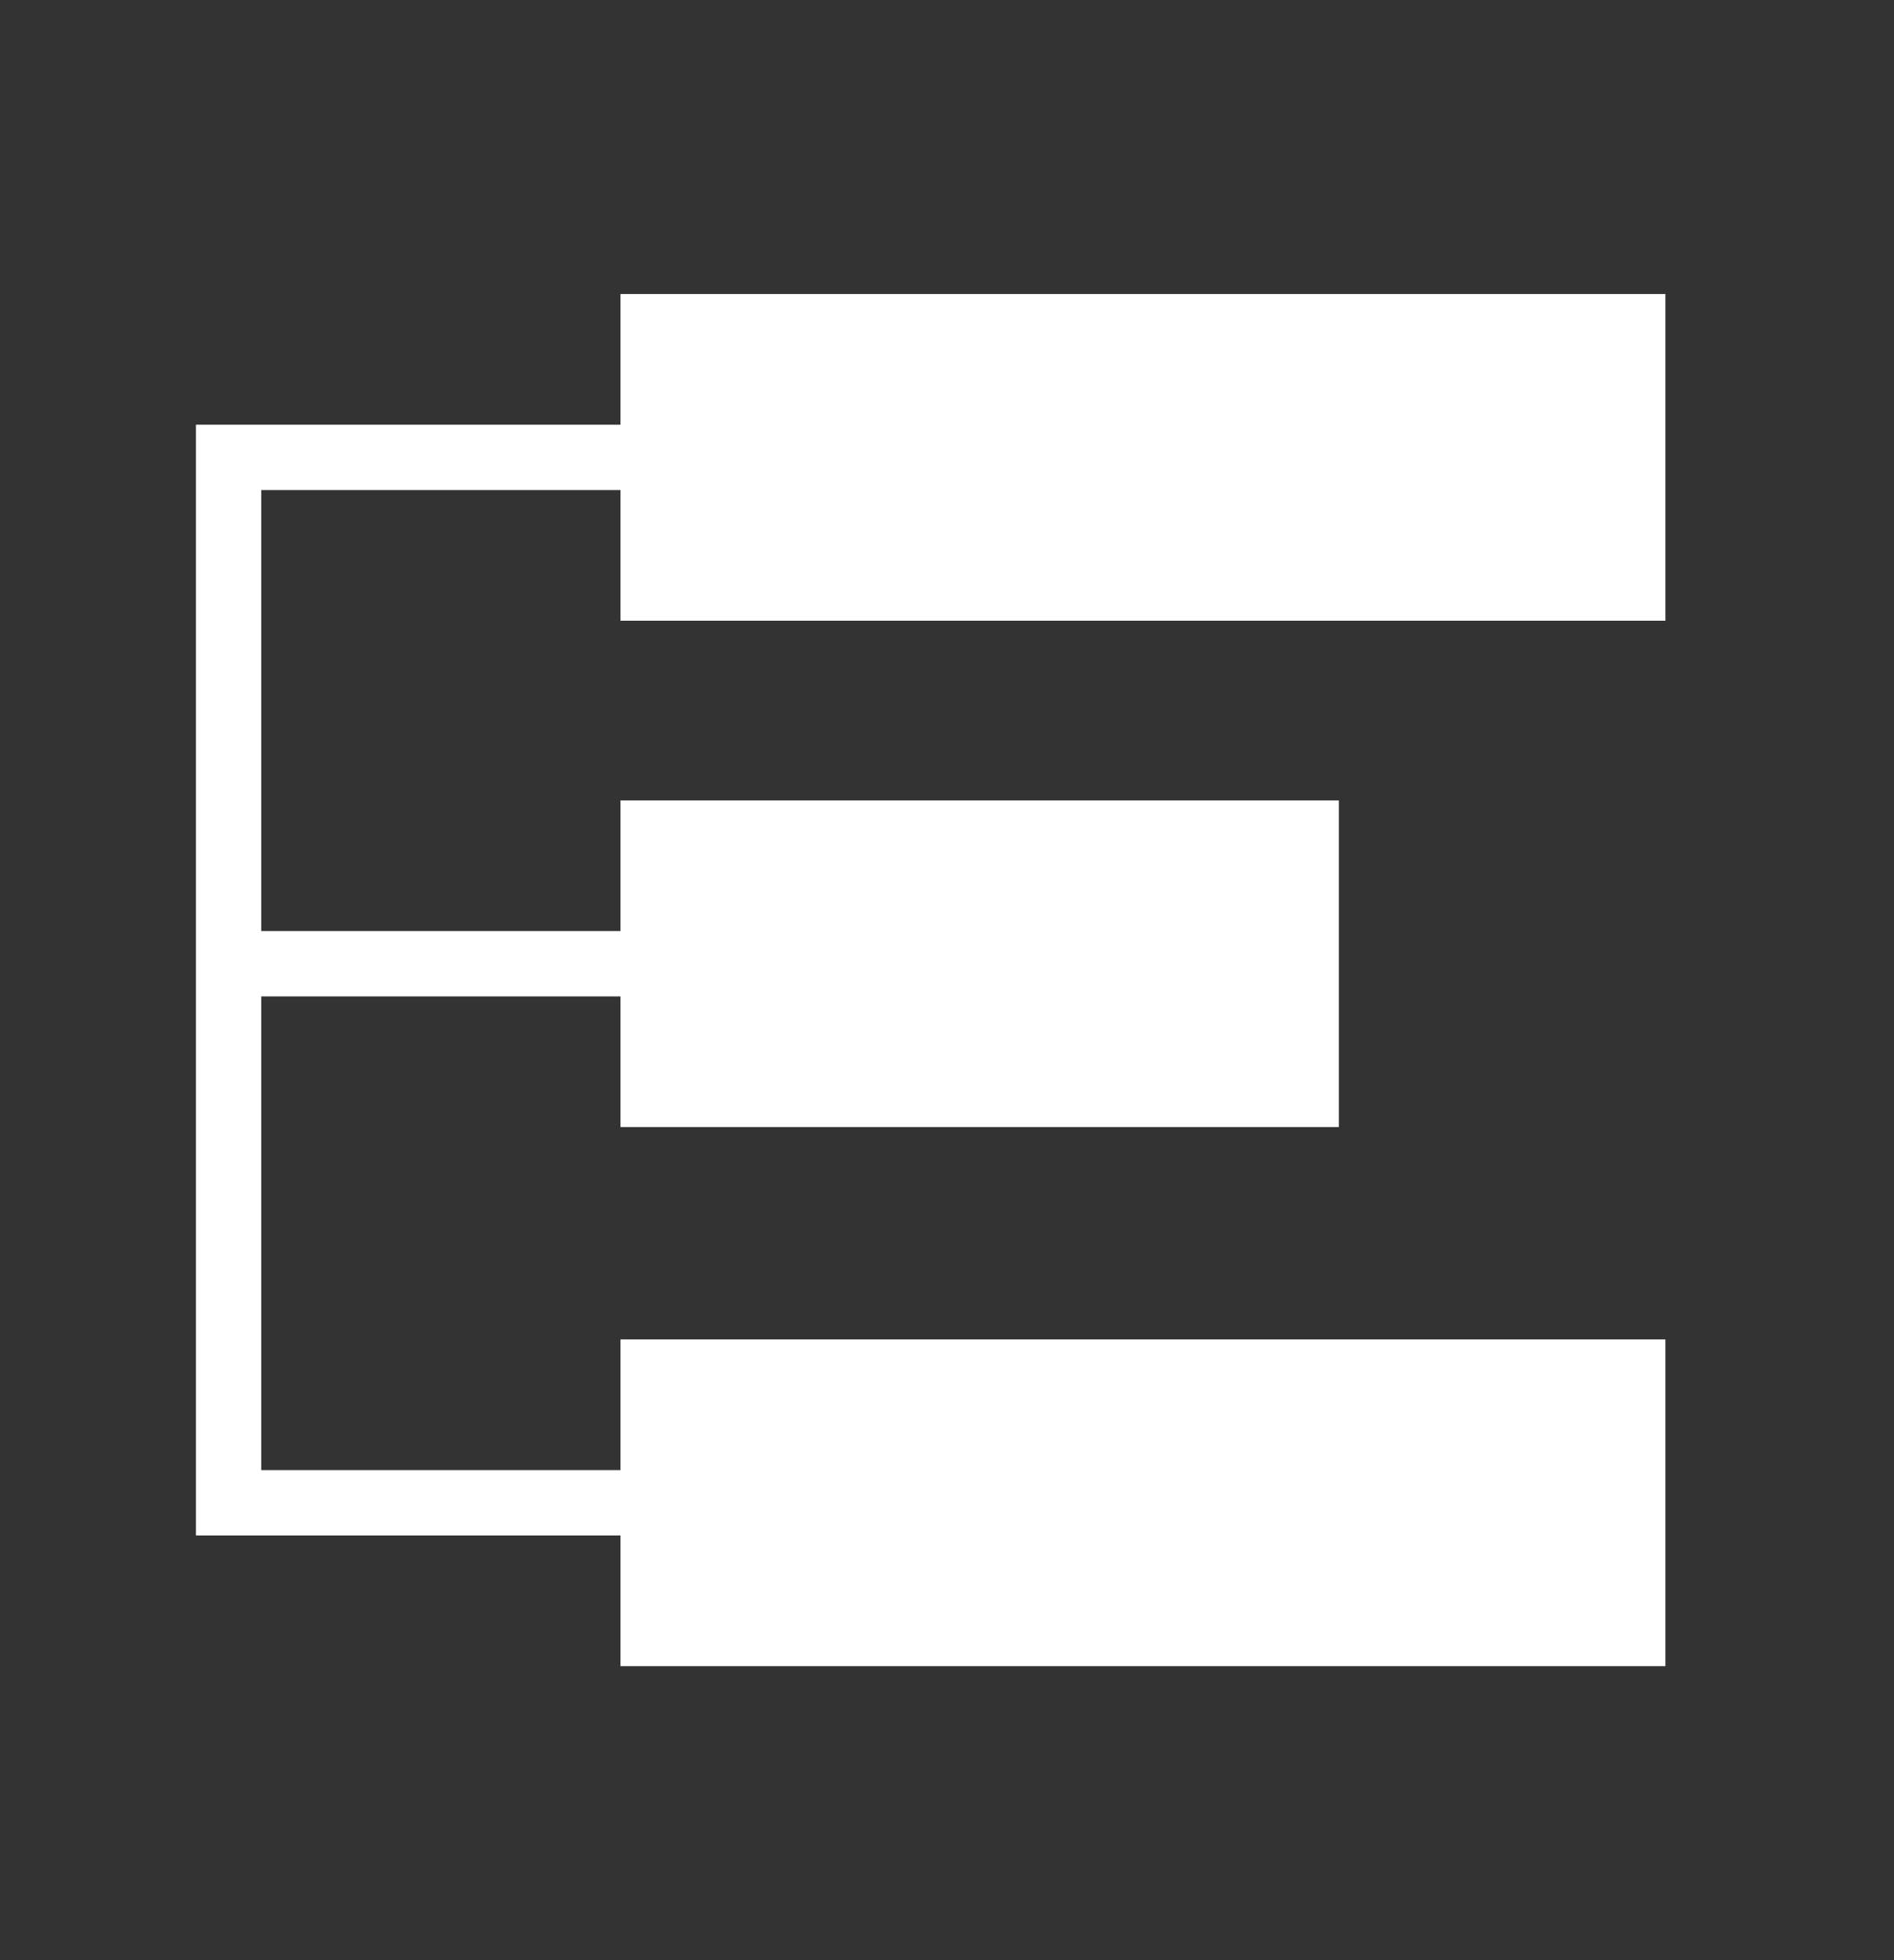 <svg width="29" height="30" viewBox="0 0 29 30" fill="none" xmlns="http://www.w3.org/2000/svg">
    <rect x="0" y="0" width="29" height="30" fill="#333333" stroke="none"/>
    <path fill-rule="evenodd" clip-rule="evenodd"
          d="M9.5 7.5V9.5H25.5V4.5H9.5V6.5H3.5H3V7V14.75V23V23.5H3.5H9.5V25.5H25.5V20.5H9.5V22.5H4V15.25H9.5V17.25H20.5V12.25H9.5V14.25H4V7.5H9.5Z"
          fill="white"/>
</svg>

